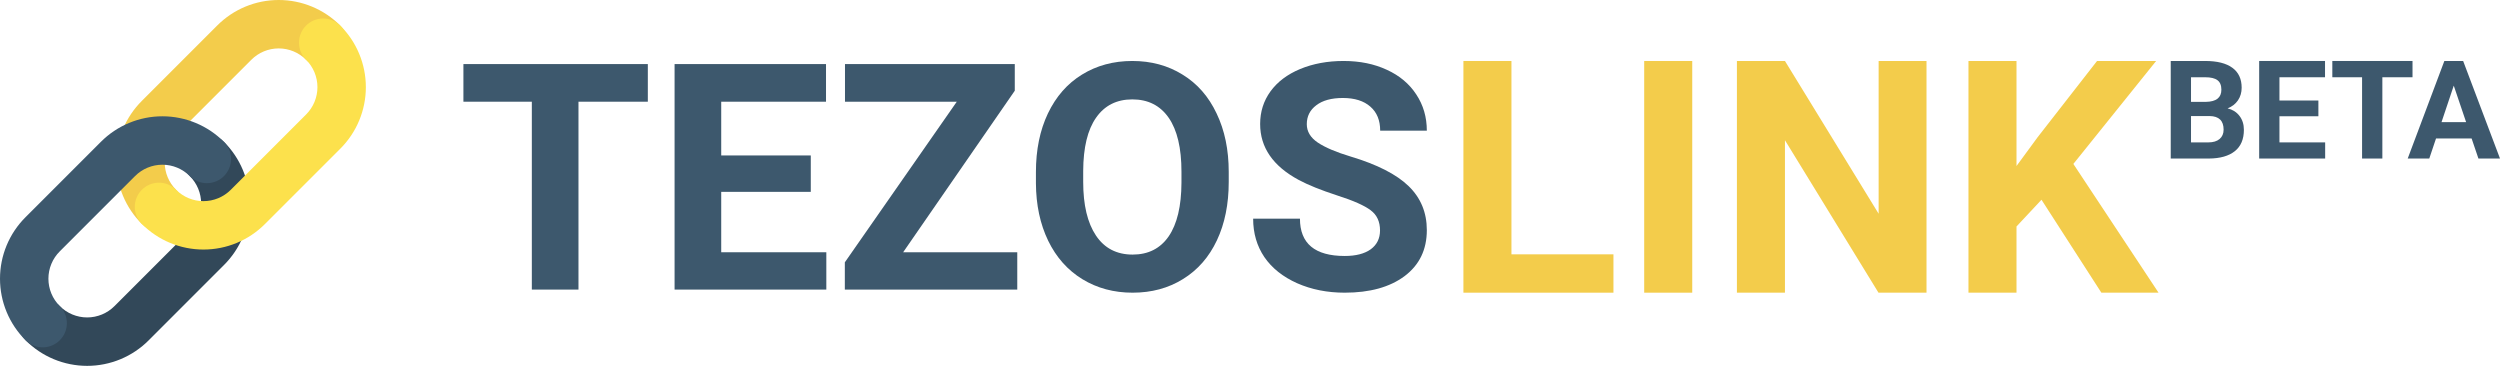 <svg width="205" height="30" viewBox="0 0 205 30" fill="none" xmlns="http://www.w3.org/2000/svg">
<rect width="205" height="30" fill="white"/>
<path d="M2.098 27.902L4.903 25.097C5.197 25.393 5.546 25.627 5.932 25.787C6.317 25.947 6.73 26.03 7.147 26.03C7.564 26.03 7.977 25.947 8.362 25.787C8.747 25.627 9.096 25.393 9.391 25.097L15.561 18.927C15.857 18.632 16.091 18.283 16.251 17.898C16.411 17.513 16.494 17.1 16.494 16.683C16.494 16.266 16.411 15.853 16.251 15.468C16.091 15.083 15.857 14.733 15.561 14.439L18.366 11.634C19.031 12.296 19.559 13.083 19.919 13.949C20.279 14.816 20.464 15.745 20.464 16.683C20.464 17.621 20.279 18.55 19.919 19.416C19.559 20.282 19.031 21.069 18.366 21.731L12.196 27.902C11.534 28.567 10.747 29.095 9.881 29.455C9.014 29.815 8.085 30 7.147 30C6.209 30 5.28 29.815 4.413 29.455C3.547 29.095 2.76 28.567 2.098 27.902Z" fill="#324859"/>
<path d="M11.634 18.366C10.969 17.704 10.442 16.917 10.082 16.051C9.722 15.184 9.536 14.255 9.536 13.317C9.536 12.379 9.722 11.45 10.082 10.584C10.442 9.717 10.969 8.931 11.634 8.269L17.805 2.098C18.466 1.433 19.253 0.905 20.12 0.545C20.986 0.185 21.915 0 22.853 0C23.791 0 24.72 0.185 25.587 0.545C26.453 0.905 27.24 1.433 27.902 2.098L25.097 4.903C24.803 4.607 24.453 4.372 24.068 4.212C23.683 4.052 23.27 3.97 22.853 3.97C22.436 3.97 22.023 4.052 21.638 4.212C21.253 4.372 20.903 4.607 20.609 4.903L14.439 11.073C14.143 11.367 13.909 11.717 13.749 12.102C13.589 12.487 13.506 12.9 13.506 13.317C13.506 13.734 13.589 14.147 13.749 14.532C13.909 14.917 14.143 15.266 14.439 15.561L11.634 18.366Z" fill="#F3CC4B"/>
<path d="M2.098 27.902C1.433 27.24 0.905 26.453 0.545 25.587C0.185 24.72 0 23.791 0 22.853C0 21.915 0.185 20.986 0.545 20.119C0.905 19.253 1.433 18.466 2.098 17.805L8.269 11.634C8.931 10.969 9.717 10.442 10.584 10.082C11.45 9.722 12.379 9.536 13.317 9.536C14.255 9.536 15.184 9.722 16.051 10.082C16.917 10.442 17.704 10.969 18.366 11.634L15.561 14.439C15.266 14.144 14.917 13.909 14.532 13.749C14.147 13.589 13.734 13.507 13.317 13.507C12.9 13.507 12.487 13.589 12.102 13.749C11.717 13.909 11.367 14.144 11.073 14.439L4.903 20.61C4.607 20.904 4.372 21.253 4.212 21.639C4.052 22.024 3.97 22.437 3.97 22.854C3.97 23.271 4.052 23.684 4.212 24.069C4.372 24.454 4.607 24.803 4.903 25.098L2.098 27.902Z" fill="#3D586D"/>
<path d="M11.634 18.366L14.439 15.561C14.733 15.856 15.083 16.091 15.468 16.251C15.853 16.411 16.266 16.493 16.683 16.493C17.1 16.493 17.513 16.411 17.898 16.251C18.283 16.091 18.632 15.856 18.927 15.561L25.097 9.39C25.393 9.096 25.627 8.746 25.787 8.361C25.947 7.976 26.03 7.563 26.03 7.146C26.03 6.729 25.947 6.316 25.787 5.931C25.627 5.546 25.393 5.196 25.097 4.902L27.902 2.097C28.567 2.759 29.094 3.546 29.454 4.412C29.814 5.279 30 6.208 30 7.146C30 8.084 29.814 9.013 29.454 9.88C29.094 10.746 28.567 11.533 27.902 12.195L21.731 18.365C21.069 19.03 20.282 19.558 19.416 19.918C18.55 20.278 17.621 20.463 16.683 20.463C15.745 20.463 14.816 20.278 13.949 19.918C13.083 19.558 12.296 19.03 11.634 18.366Z" fill="#FCE14C"/>
<path d="M3.5 28.483C4.595 28.483 5.483 27.595 5.483 26.5C5.483 25.404 4.595 24.517 3.5 24.517C2.405 24.517 1.517 25.404 1.517 26.5C1.517 27.595 2.405 28.483 3.5 28.483Z" fill="#3D586D"/>
<path d="M16.963 15.02C18.058 15.02 18.946 14.132 18.946 13.037C18.946 11.941 18.058 11.053 16.963 11.053C15.868 11.053 14.98 11.941 14.98 13.037C14.98 14.132 15.868 15.02 16.963 15.02Z" fill="#3D586D"/>
<path d="M13.037 18.946C14.132 18.946 15.02 18.058 15.02 16.963C15.02 15.868 14.132 14.98 13.037 14.98C11.941 14.98 11.053 15.868 11.053 16.963C11.053 18.058 11.941 18.946 13.037 18.946Z" fill="#FCE14C"/>
<path d="M26.5 5.483C27.595 5.483 28.483 4.595 28.483 3.5C28.483 2.405 27.595 1.517 26.5 1.517C25.404 1.517 24.517 2.405 24.517 3.5C24.517 4.595 25.404 5.483 26.5 5.483Z" fill="#FCE14C"/>
<path d="M53.122 8.34H47.435V23.746H43.61V8.34H38V5.254H53.122V8.34Z" fill="#3D586D"/>
<path d="M66.484 15.732H59.14V20.685H67.759V23.746H55.315V5.254H67.733V8.34H59.14V12.747H66.484V15.732Z" fill="#3D586D"/>
<path d="M74.058 20.685H83.416V23.746H69.276V21.511L78.456 8.34H69.289V5.254H83.212V7.439L74.058 20.685Z" fill="#3D586D"/>
<path d="M100.756 14.919C100.756 16.739 100.433 18.336 99.787 19.707C99.141 21.079 98.215 22.137 97.008 22.882C95.809 23.628 94.432 24 92.877 24C91.338 24 89.965 23.632 88.758 22.895C87.551 22.158 86.616 21.108 85.953 19.745C85.29 18.374 84.955 16.799 84.946 15.021V14.106C84.946 12.286 85.273 10.686 85.928 9.305C86.591 7.917 87.522 6.854 88.72 6.118C89.927 5.373 91.304 5 92.851 5C94.398 5 95.771 5.373 96.969 6.118C98.177 6.854 99.107 7.917 99.762 9.305C100.425 10.686 100.756 12.282 100.756 14.094V14.919ZM96.88 14.081C96.88 12.142 96.532 10.669 95.835 9.661C95.138 8.654 94.143 8.15 92.851 8.15C91.568 8.15 90.577 8.649 89.88 9.648C89.183 10.639 88.831 12.095 88.822 14.017V14.919C88.822 16.807 89.171 18.272 89.868 19.314C90.565 20.355 91.568 20.876 92.877 20.876C94.16 20.876 95.146 20.376 95.835 19.377C96.523 18.369 96.872 16.905 96.88 14.983V14.081Z" fill="#3D586D"/>
<path d="M113.162 18.894C113.162 18.175 112.907 17.624 112.397 17.243C111.887 16.854 110.969 16.447 109.643 16.024C108.317 15.592 107.267 15.169 106.494 14.754C104.386 13.619 103.332 12.091 103.332 10.169C103.332 9.17 103.612 8.281 104.173 7.502C104.743 6.715 105.555 6.101 106.609 5.66C107.671 5.22 108.861 5 110.179 5C111.505 5 112.686 5.241 113.723 5.724C114.76 6.198 115.563 6.871 116.133 7.743C116.711 8.615 117 9.606 117 10.715H113.175C113.175 9.869 112.907 9.212 112.372 8.747C111.836 8.273 111.084 8.035 110.115 8.035C109.18 8.035 108.453 8.234 107.935 8.632C107.416 9.022 107.157 9.538 107.157 10.182C107.157 10.783 107.459 11.287 108.062 11.693C108.674 12.1 109.571 12.481 110.752 12.836C112.928 13.488 114.514 14.297 115.508 15.262C116.503 16.227 117 17.43 117 18.869C117 20.469 116.392 21.727 115.177 22.641C113.961 23.547 112.325 24 110.268 24C108.84 24 107.539 23.742 106.366 23.225C105.193 22.7 104.297 21.985 103.676 21.079C103.064 20.173 102.758 19.123 102.758 17.929H106.596C106.596 19.97 107.82 20.99 110.268 20.99C111.177 20.99 111.887 20.808 112.397 20.444C112.907 20.071 113.162 19.555 113.162 18.894Z" fill="#3D586D"/>
<path d="M123.939 20.855H132.303V24H120V5H123.939V20.855Z" fill="#F3CC4B"/>
<path d="M138.764 24H134.824V5H138.764V24Z" fill="#F3CC4B"/>
<path d="M157.974 24H154.035L146.366 11.499V24H142.427V5H146.366L154.048 17.527V5H157.974V24Z" fill="#F3CC4B"/>
<path d="M167.402 16.379L165.353 18.571V24H161.414V5H165.353V13.613L167.086 11.251L171.958 5H176.803L170.015 13.443L177 24H172.312L167.402 16.379Z" fill="#F3CC4B"/>
<path d="M178 13V5H180.828C181.807 5 182.55 5.187 183.056 5.56C183.563 5.93 183.816 6.474 183.816 7.192C183.816 7.584 183.714 7.93 183.511 8.231C183.308 8.527 183.025 8.745 182.663 8.885C183.077 8.987 183.402 9.194 183.638 9.505C183.879 9.817 183.999 10.198 183.999 10.648C183.999 11.418 183.751 12 183.256 12.396C182.761 12.791 182.055 12.993 181.138 13H178ZM179.663 9.516V11.676H181.088C181.48 11.676 181.785 11.584 182.003 11.401C182.225 11.214 182.336 10.958 182.336 10.632C182.336 9.899 181.953 9.527 181.188 9.516H179.663ZM179.663 8.352H180.894C181.733 8.337 182.153 8.005 182.153 7.357C182.153 6.995 182.045 6.734 181.831 6.577C181.62 6.416 181.286 6.335 180.828 6.335H179.663V8.352Z" fill="#3D586D"/>
<path d="M190.108 9.533H186.915V11.676H190.663V13H185.252V5H190.652V6.335H186.915V8.242H190.108V9.533Z" fill="#3D586D"/>
<path d="M197.826 6.335H195.353V13H193.69V6.335H191.251V5H197.826V6.335Z" fill="#3D586D"/>
<path d="M202.671 11.352H199.755L199.201 13H197.432L200.437 5H201.978L205 13H203.231L202.671 11.352ZM200.204 10.017H202.222L201.208 7.022L200.204 10.017Z" fill="#3D586D"/>
</svg>
